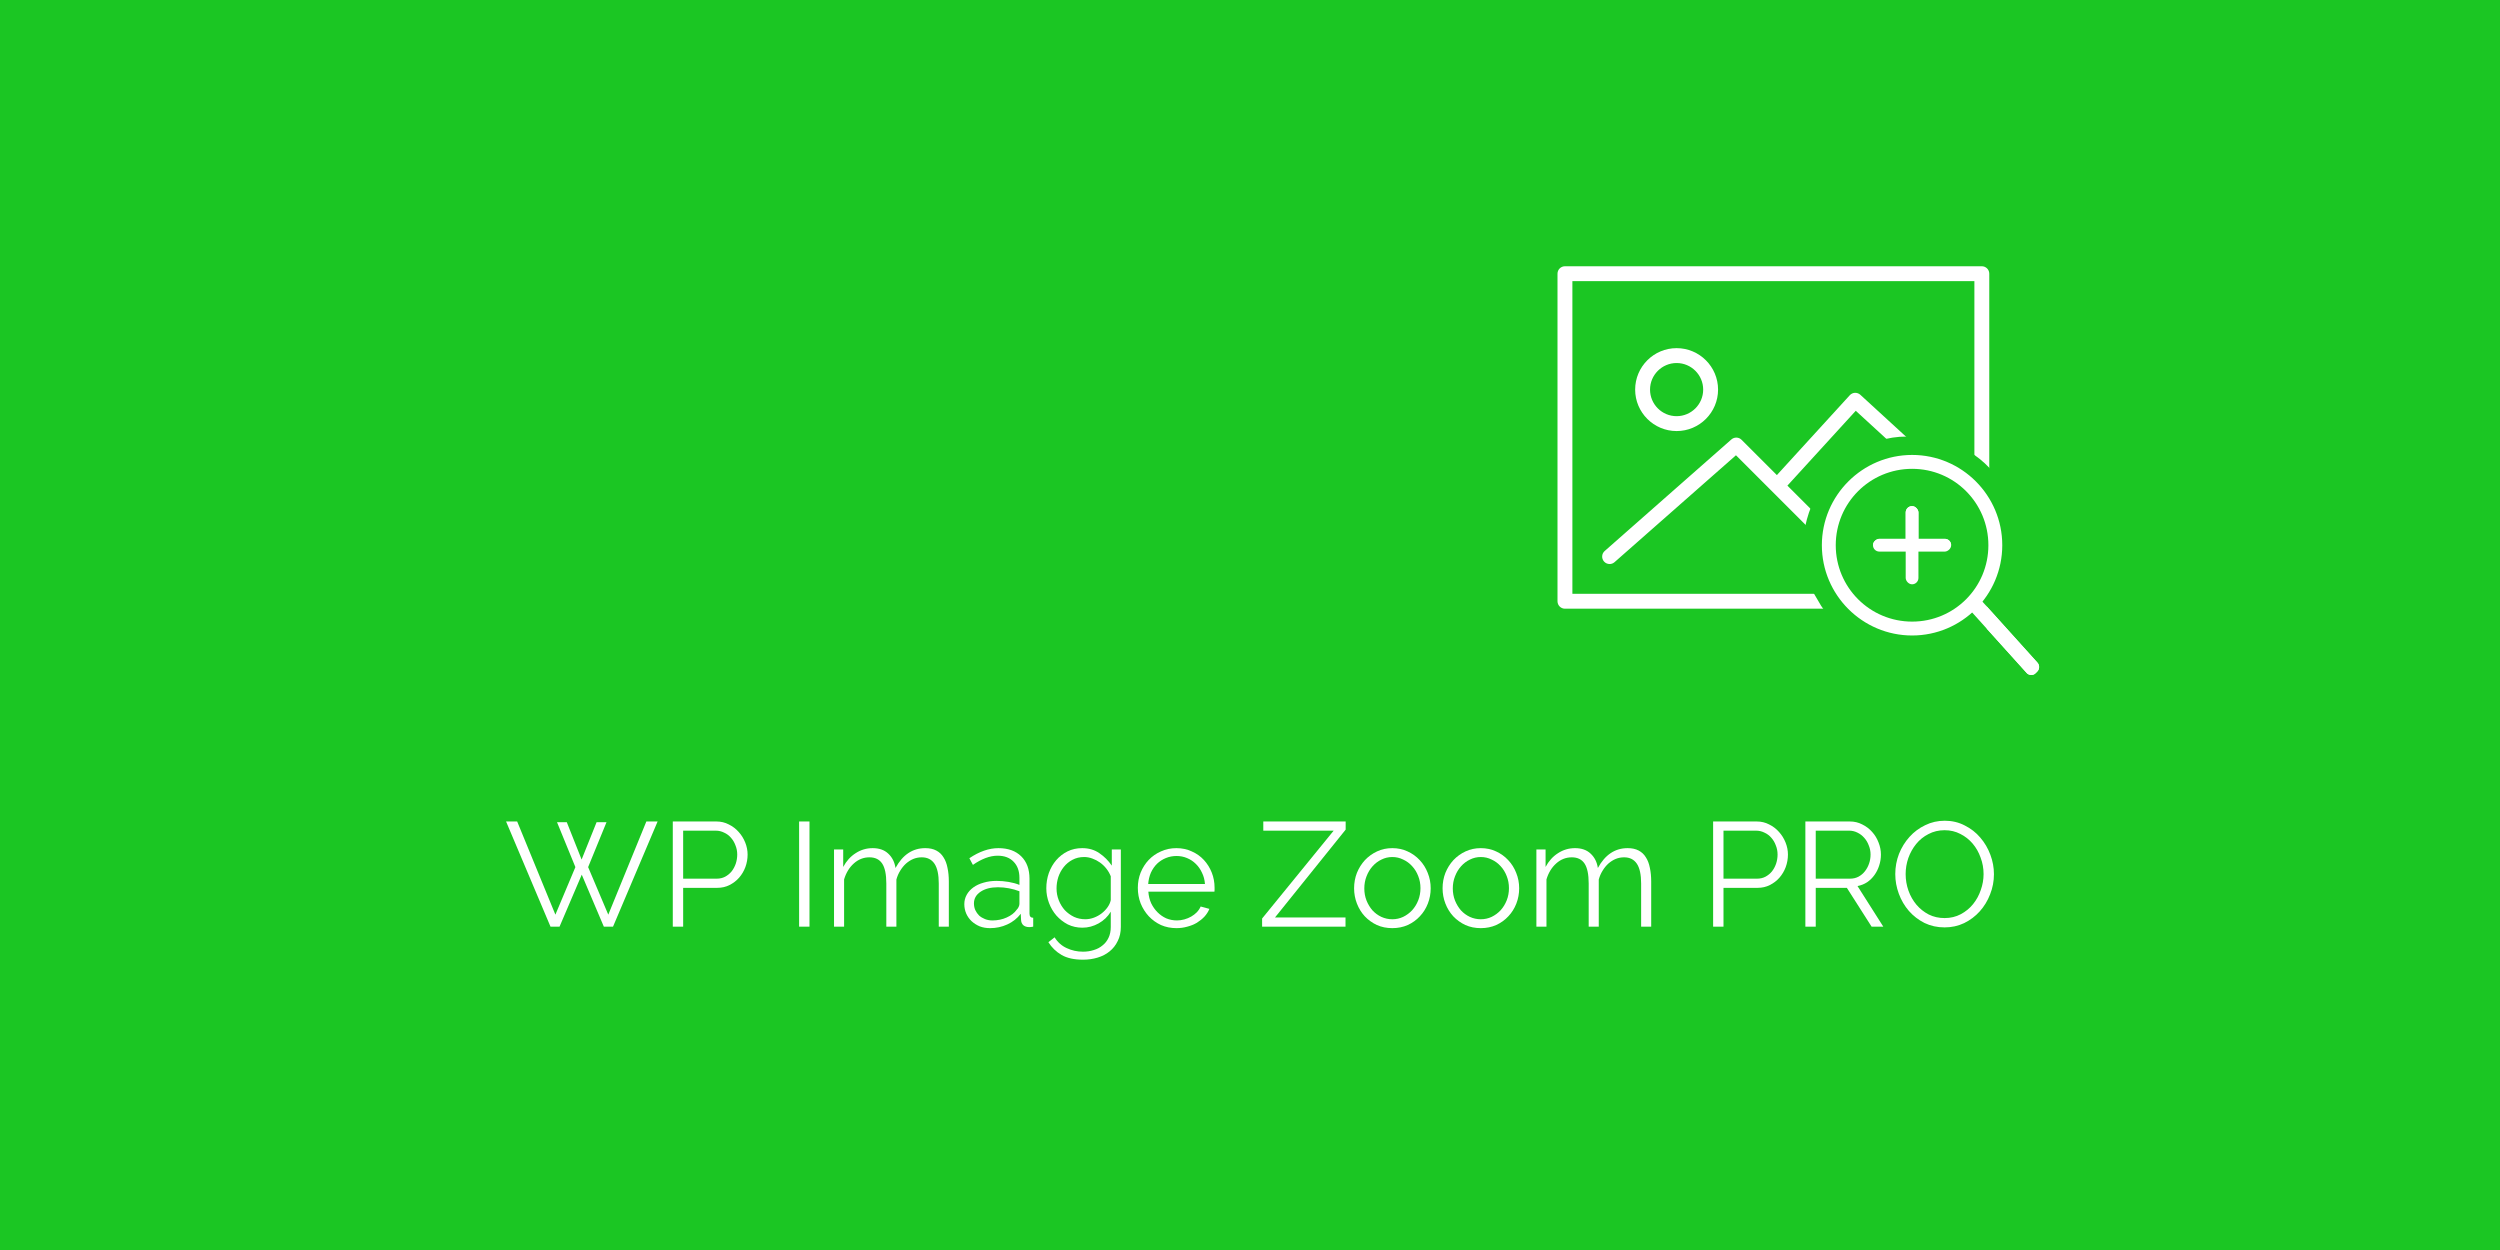 <?xml version="1.0" encoding="UTF-8" standalone="no"?>
<!-- Created with Inkscape (http://www.inkscape.org/) -->

<svg
   xmlns:dc="http://purl.org/dc/elements/1.1/"
   xmlns:cc="http://creativecommons.org/ns#"
   xmlns:rdf="http://www.w3.org/1999/02/22-rdf-syntax-ns#"
   xmlns:svg="http://www.w3.org/2000/svg"
   xmlns="http://www.w3.org/2000/svg"
   xmlns:sodipodi="http://sodipodi.sourceforge.net/DTD/sodipodi-0.dtd"
   xmlns:inkscape="http://www.inkscape.org/namespaces/inkscape"
   id="svg3055"
   version="1.1"
   inkscape:version="0.48.5 r10040"
   width="540"
   height="270"
   sodipodi:docname="wp-image-zoom.svg">
  <rect width="100%" height="100%" fill="#333333" stroke="none"/>
  <defs
     id="defs3059" />
  <sodipodi:namedview
     pagecolor="#ffffff"
     bordercolor="#666666"
     borderopacity="1"
     objecttolerance="10"
     gridtolerance="10"
     guidetolerance="10"
     inkscape:pageopacity="0"
     inkscape:pageshadow="2"
     inkscape:window-width="1364"
     inkscape:window-height="747"
     id="namedview3057"
     showgrid="false"
     inkscape:zoom="3.8518518"
     inkscape:cx="382.10757"
     inkscape:cy="143.43844"
     inkscape:window-x="0"
     inkscape:window-y="19"
     inkscape:window-maximized="1"
     inkscape:current-layer="svg3055" />
  <rect
     style="opacity:1;color:#000000;fill:#1bc623;fill-opacity:1;fill-rule:nonzero;stroke:#333333;stroke-width:0;stroke-linecap:round;stroke-linejoin:round;stroke-miterlimit:4;stroke-opacity:0.941;stroke-dasharray:none;stroke-dashoffset:0;marker:none;visibility:visible;display:inline;overflow:visible;enable-background:accumulate"
     id="rect3065"
     width="540"
     height="270"
     x="0"
     y="0" />
  <g
     style="font-size:24px;font-style:normal;font-variant:normal;font-weight:normal;font-stretch:normal;line-height:125%;letter-spacing:0.05px;word-spacing:0px;fill:#ffffff;fill-opacity:1;stroke:none;font-family:Raleway;-inkscape-font-specification:Raleway"
     id="text3837">
    <path
       d="m 120.316,177.598 2.112,0 3.2,8.064 3.232,-8.064 2.144,0 -3.968,9.696 4.352,10.272 8.224,-20.128 2.432,0 -9.632,22.72 -1.984,0 -4.768,-11.232 -4.8,11.232 -1.952,0 -9.6,-22.72 2.4,0 8.256,20.128 4.32,-10.272 -3.968,-9.696"
       style="font-size:32px;-inkscape-font-specification:Raleway;fill:#ffffff"
       id="path3458" />
    <path
       d="m 145.322,200.158 0,-22.72 9.408,0 c 0.981,2e-5 1.877,0.213 2.688,0.64 0.832,0.405 1.547,0.949 2.144,1.632 0.597,0.661 1.067,1.419 1.408,2.272 0.341,0.853 0.512,1.717 0.512,2.592 -2e-5,0.939 -0.16,1.845 -0.48,2.72 -0.32,0.853 -0.768,1.611 -1.344,2.272 -0.576,0.661 -1.269,1.195 -2.08,1.6 -0.789,0.405 -1.675,0.608 -2.656,0.608 l -7.36,0 0,8.384 -2.24,0 m 2.24,-10.368 7.264,0 c 0.661,1e-5 1.259,-0.139 1.792,-0.416 0.555,-0.299 1.024,-0.683 1.408,-1.152 0.384,-0.491 0.683,-1.045 0.896,-1.664 0.213,-0.64 0.32,-1.301 0.32,-1.984 -2e-5,-0.704 -0.128,-1.365 -0.384,-1.984 -0.235,-0.64 -0.565,-1.195 -0.992,-1.664 -0.405,-0.469 -0.896,-0.832 -1.472,-1.088 -0.555,-0.277 -1.141,-0.416 -1.76,-0.416 l -7.072,0 0,10.368"
       style="font-size:32px;-inkscape-font-specification:Raleway;fill:#ffffff"
       id="path3460" />
    <path
       d="m 172.609,200.158 0,-22.72 2.24,0 0,22.72 -2.24,0"
       style="font-size:32px;-inkscape-font-specification:Raleway;fill:#ffffff"
       id="path3462" />
    <path
       d="m 204.949,200.158 -2.176,0 0,-9.312 c -3e-5,-1.941 -0.309,-3.371 -0.928,-4.288 -0.619,-0.917 -1.536,-1.376 -2.752,-1.376 -0.64,2e-5 -1.248,0.117 -1.824,0.352 -0.555,0.235 -1.077,0.565 -1.568,0.992 -0.469,0.427 -0.885,0.939 -1.248,1.536 -0.363,0.576 -0.64,1.216 -0.832,1.92 l 0,10.176 -2.176,0 0,-9.312 c -2e-5,-1.984 -0.299,-3.424 -0.896,-4.32 -0.597,-0.896 -1.515,-1.344 -2.752,-1.344 -1.259,2e-5 -2.379,0.437 -3.36,1.312 -0.981,0.875 -1.685,2.027 -2.112,3.456 l 0,10.208 -2.176,0 0,-16.672 1.984,0 0,3.776 c 0.683,-1.28 1.579,-2.272 2.688,-2.976 1.109,-0.725 2.336,-1.088 3.68,-1.088 1.408,2e-5 2.528,0.395 3.36,1.184 0.853,0.789 1.376,1.824 1.568,3.104 1.557,-2.859 3.701,-4.288 6.432,-4.288 0.939,2e-5 1.728,0.171 2.368,0.512 0.661,0.341 1.184,0.832 1.568,1.472 0.405,0.619 0.693,1.376 0.864,2.272 0.192,0.875 0.288,1.856 0.288,2.944 l 0,9.76"
       style="font-size:32px;-inkscape-font-specification:Raleway;fill:#ffffff"
       id="path3464" />
    <path
       d="m 213.828,200.478 c -0.789,0 -1.525,-0.128 -2.208,-0.384 -0.661,-0.277 -1.248,-0.651 -1.76,-1.12 -0.491,-0.469 -0.875,-1.013 -1.152,-1.632 -0.277,-0.64 -0.416,-1.323 -0.416,-2.048 0,-0.725 0.171,-1.397 0.512,-2.016 0.341,-0.619 0.821,-1.152 1.44,-1.6 0.619,-0.448 1.355,-0.789 2.208,-1.024 0.853,-0.256 1.792,-0.384 2.816,-0.384 0.853,1e-5 1.717,0.075 2.592,0.224 0.875,0.149 1.653,0.363 2.336,0.64 l 0,-1.504 c -1e-5,-1.472 -0.416,-2.635 -1.248,-3.488 -0.832,-0.875 -1.984,-1.312 -3.456,-1.312 -0.853,2e-5 -1.728,0.171 -2.624,0.512 -0.896,0.341 -1.803,0.832 -2.72,1.472 l -0.768,-1.44 c 2.155,-1.451 4.245,-2.176 6.272,-2.176 2.091,2e-5 3.733,0.587 4.928,1.76 1.195,1.173 1.792,2.795 1.792,4.864 l 0,7.52 c -2e-5,0.597 0.267,0.896 0.8,0.896 l 0,1.92 c -0.363,0.064 -0.64,0.096 -0.832,0.096 -0.555,0 -0.992,-0.139 -1.312,-0.416 -0.299,-0.277 -0.459,-0.661 -0.48,-1.152 l -0.064,-1.312 c -0.768,1.003 -1.739,1.771 -2.912,2.304 -1.152,0.533 -2.4,0.8 -3.744,0.8 m 0.512,-1.664 c 1.131,0 2.165,-0.213 3.104,-0.64 0.96,-0.427 1.685,-0.992 2.176,-1.696 0.192,-0.192 0.331,-0.395 0.416,-0.608 0.107,-0.235 0.16,-0.448 0.16,-0.64 l 0,-2.72 c -0.725,-0.277 -1.483,-0.491 -2.272,-0.64 -0.768,-0.149 -1.557,-0.224 -2.368,-0.224 -1.536,1e-5 -2.784,0.32 -3.744,0.96 -0.96,0.64 -1.44,1.483 -1.44,2.528 0,0.512 0.096,0.992 0.288,1.44 0.213,0.448 0.491,0.843 0.832,1.184 0.363,0.32 0.789,0.576 1.28,0.768 0.491,0.192 1.013,0.288 1.568,0.288"
       style="font-size:32px;-inkscape-font-specification:Raleway;fill:#ffffff"
       id="path3466" />
    <path
       d="m 233.812,200.382 c -1.152,0 -2.208,-0.235 -3.168,-0.704 -0.939,-0.491 -1.76,-1.131 -2.464,-1.92 -0.683,-0.789 -1.216,-1.696 -1.6,-2.72 -0.384,-1.024 -0.576,-2.08 -0.576,-3.168 0,-1.152 0.181,-2.251 0.544,-3.296 0.384,-1.067 0.917,-1.995 1.6,-2.784 0.683,-0.789 1.493,-1.419 2.432,-1.888 0.96,-0.469 2.016,-0.704 3.168,-0.704 1.429,2e-5 2.667,0.363 3.712,1.088 1.045,0.704 1.941,1.6 2.688,2.688 l 0,-3.488 1.952,0 0,16.736 c -1e-5,1.152 -0.224,2.165 -0.672,3.04 -0.427,0.896 -1.013,1.643 -1.76,2.24 -0.725,0.597 -1.589,1.045 -2.592,1.344 -0.981,0.299 -2.027,0.448 -3.136,0.448 -1.92,-1e-5 -3.467,-0.341 -4.64,-1.024 -1.173,-0.683 -2.123,-1.6 -2.848,-2.752 l 1.344,-1.056 c 0.661,1.067 1.536,1.845 2.624,2.336 1.088,0.512 2.261,0.768 3.52,0.768 0.811,0 1.579,-0.117 2.304,-0.352 0.725,-0.213 1.355,-0.544 1.888,-0.992 0.555,-0.427 0.992,-0.981 1.312,-1.664 0.32,-0.661 0.48,-1.44 0.48,-2.336 l 0,-3.296 c -0.64,1.067 -1.515,1.909 -2.624,2.528 -1.109,0.619 -2.272,0.928 -3.488,0.928 m 0.608,-1.824 c 0.64,0 1.269,-0.117 1.888,-0.352 0.619,-0.235 1.173,-0.544 1.664,-0.928 0.512,-0.405 0.939,-0.853 1.28,-1.344 0.341,-0.491 0.565,-0.992 0.672,-1.504 l 0,-5.152 c -0.235,-0.597 -0.555,-1.152 -0.96,-1.664 -0.405,-0.512 -0.864,-0.949 -1.376,-1.312 -0.512,-0.363 -1.067,-0.651 -1.664,-0.864 -0.576,-0.213 -1.163,-0.32 -1.76,-0.32 -0.939,2e-5 -1.781,0.203 -2.528,0.608 -0.725,0.384 -1.344,0.896 -1.856,1.536 -0.512,0.64 -0.907,1.365 -1.184,2.176 -0.256,0.811 -0.384,1.632 -0.384,2.464 0,0.896 0.16,1.749 0.48,2.56 0.32,0.811 0.757,1.525 1.312,2.144 0.576,0.597 1.237,1.077 1.984,1.44 0.747,0.341 1.557,0.512 2.432,0.512"
       style="font-size:32px;-inkscape-font-specification:Raleway;fill:#ffffff"
       id="path3468" />
    <path
       d="m 254.124,200.478 c -1.216,0 -2.336,-0.224 -3.36,-0.672 -1.003,-0.469 -1.877,-1.099 -2.624,-1.888 -0.747,-0.811 -1.333,-1.739 -1.76,-2.784 -0.405,-1.045 -0.608,-2.165 -0.608,-3.36 -1e-5,-1.173 0.203,-2.272 0.608,-3.296 0.427,-1.045 1.003,-1.952 1.728,-2.72 0.747,-0.789 1.632,-1.408 2.656,-1.856 1.024,-0.469 2.133,-0.704 3.328,-0.704 1.216,2e-5 2.325,0.235 3.328,0.704 1.024,0.448 1.899,1.067 2.624,1.856 0.725,0.789 1.291,1.696 1.696,2.72 0.405,1.024 0.608,2.112 0.608,3.264 -2e-5,0.171 -2e-5,0.341 0,0.512 -2e-5,0.171 -0.011,0.288 -0.032,0.352 l -14.272,0 c 0.064,0.896 0.267,1.728 0.608,2.496 0.363,0.747 0.821,1.397 1.376,1.952 0.555,0.555 1.184,0.992 1.888,1.312 0.725,0.299 1.493,0.448 2.304,0.448 0.533,0 1.067,-0.075 1.6,-0.224 0.533,-0.149 1.024,-0.352 1.472,-0.608 0.448,-0.256 0.853,-0.565 1.216,-0.928 0.363,-0.384 0.64,-0.8 0.832,-1.248 l 1.888,0.512 c -0.256,0.619 -0.619,1.184 -1.088,1.696 -0.469,0.491 -1.013,0.928 -1.632,1.312 -0.619,0.363 -1.301,0.64 -2.048,0.832 -0.747,0.213 -1.525,0.32 -2.336,0.32 m 6.144,-9.536 c -0.064,-0.896 -0.277,-1.707 -0.64,-2.432 -0.341,-0.747 -0.789,-1.387 -1.344,-1.92 -0.533,-0.533 -1.163,-0.949 -1.888,-1.248 -0.704,-0.299 -1.461,-0.448 -2.272,-0.448 -0.811,2e-5 -1.579,0.149 -2.304,0.448 -0.725,0.299 -1.365,0.715 -1.92,1.248 -0.533,0.533 -0.971,1.173 -1.312,1.92 -0.32,0.747 -0.512,1.557 -0.576,2.432 l 12.256,0"
       style="font-size:32px;-inkscape-font-specification:Raleway;fill:#ffffff"
       id="path3470" />
    <path
       d="m 272.616,198.398 15.456,-18.976 -15.2,0 0,-1.984 17.792,0 0,1.76 -15.264,18.976 15.232,0 0,1.984 -18.016,0 0,-1.76"
       style="font-size:32px;-inkscape-font-specification:Raleway;fill:#ffffff"
       id="path3472" />
    <path
       d="m 300.74,200.478 c -1.216,0 -2.325,-0.224 -3.328,-0.672 -1.003,-0.469 -1.877,-1.099 -2.624,-1.888 -0.725,-0.789 -1.291,-1.707 -1.696,-2.752 -0.405,-1.045 -0.608,-2.144 -0.608,-3.296 0,-1.173 0.203,-2.283 0.608,-3.328 0.427,-1.045 1.003,-1.963 1.728,-2.752 0.747,-0.789 1.621,-1.419 2.624,-1.888 1.003,-0.469 2.101,-0.704 3.296,-0.704 1.195,2e-5 2.293,0.235 3.296,0.704 1.024,0.469 1.899,1.099 2.624,1.888 0.747,0.789 1.323,1.707 1.728,2.752 0.427,1.045 0.64,2.155 0.64,3.328 -2e-5,1.152 -0.203,2.251 -0.608,3.296 -0.405,1.045 -0.981,1.963 -1.728,2.752 -0.725,0.789 -1.6,1.419 -2.624,1.888 -1.003,0.448 -2.112,0.672 -3.328,0.672 m -6.048,-8.576 c 0,0.939 0.16,1.813 0.48,2.624 0.32,0.789 0.747,1.493 1.28,2.112 0.555,0.597 1.195,1.067 1.92,1.408 0.747,0.341 1.536,0.512 2.368,0.512 0.832,0 1.611,-0.171 2.336,-0.512 0.747,-0.363 1.397,-0.843 1.952,-1.44 0.555,-0.619 0.992,-1.333 1.312,-2.144 0.32,-0.811 0.48,-1.685 0.48,-2.624 -2e-5,-0.917 -0.16,-1.781 -0.48,-2.592 -0.32,-0.832 -0.757,-1.547 -1.312,-2.144 -0.555,-0.619 -1.205,-1.099 -1.952,-1.44 -0.725,-0.363 -1.504,-0.544 -2.336,-0.544 -0.832,2e-5 -1.611,0.181 -2.336,0.544 -0.725,0.341 -1.365,0.821 -1.92,1.44 -0.555,0.619 -0.992,1.344 -1.312,2.176 -0.32,0.811 -0.48,1.685 -0.48,2.624"
       style="font-size:32px;-inkscape-font-specification:Raleway;fill:#ffffff"
       id="path3474" />
    <path
       d="m 319.853,200.478 c -1.216,0 -2.325,-0.224 -3.328,-0.672 -1.003,-0.469 -1.877,-1.099 -2.624,-1.888 -0.725,-0.789 -1.291,-1.707 -1.696,-2.752 -0.405,-1.045 -0.608,-2.144 -0.608,-3.296 0,-1.173 0.203,-2.283 0.608,-3.328 0.427,-1.045 1.003,-1.963 1.728,-2.752 0.747,-0.789 1.621,-1.419 2.624,-1.888 1.003,-0.469 2.101,-0.704 3.296,-0.704 1.195,2e-5 2.293,0.235 3.296,0.704 1.024,0.469 1.899,1.099 2.624,1.888 0.747,0.789 1.323,1.707 1.728,2.752 0.427,1.045 0.64,2.155 0.64,3.328 -2e-5,1.152 -0.203,2.251 -0.608,3.296 -0.405,1.045 -0.981,1.963 -1.728,2.752 -0.725,0.789 -1.6,1.419 -2.624,1.888 -1.003,0.448 -2.112,0.672 -3.328,0.672 m -6.048,-8.576 c 0,0.939 0.16,1.813 0.48,2.624 0.32,0.789 0.747,1.493 1.28,2.112 0.555,0.597 1.195,1.067 1.92,1.408 0.747,0.341 1.536,0.512 2.368,0.512 0.832,0 1.611,-0.171 2.336,-0.512 0.747,-0.363 1.397,-0.843 1.952,-1.44 0.555,-0.619 0.992,-1.333 1.312,-2.144 0.32,-0.811 0.48,-1.685 0.48,-2.624 -10e-6,-0.917 -0.16,-1.781 -0.48,-2.592 -0.32,-0.832 -0.757,-1.547 -1.312,-2.144 -0.555,-0.619 -1.205,-1.099 -1.952,-1.44 -0.725,-0.363 -1.504,-0.544 -2.336,-0.544 -0.832,2e-5 -1.611,0.181 -2.336,0.544 -0.725,0.341 -1.365,0.821 -1.92,1.44 -0.555,0.619 -0.992,1.344 -1.312,2.176 -0.32,0.811 -0.48,1.685 -0.48,2.624"
       style="font-size:32px;-inkscape-font-specification:Raleway;fill:#ffffff"
       id="path3476" />
    <path
       d="m 356.661,200.158 -2.176,0 0,-9.312 c -3e-5,-1.941 -0.309,-3.371 -0.928,-4.288 -0.619,-0.917 -1.536,-1.376 -2.752,-1.376 -0.64,2e-5 -1.248,0.117 -1.824,0.352 -0.555,0.235 -1.077,0.565 -1.568,0.992 -0.469,0.427 -0.885,0.939 -1.248,1.536 -0.363,0.576 -0.64,1.216 -0.832,1.92 l 0,10.176 -2.176,0 0,-9.312 c -2e-5,-1.984 -0.299,-3.424 -0.896,-4.32 -0.597,-0.896 -1.515,-1.344 -2.752,-1.344 -1.259,2e-5 -2.379,0.437 -3.36,1.312 -0.981,0.875 -1.685,2.027 -2.112,3.456 l 0,10.208 -2.176,0 0,-16.672 1.984,0 0,3.776 c 0.683,-1.28 1.579,-2.272 2.688,-2.976 1.109,-0.725 2.336,-1.088 3.68,-1.088 1.408,2e-5 2.528,0.395 3.36,1.184 0.853,0.789 1.376,1.824 1.568,3.104 1.557,-2.859 3.701,-4.288 6.432,-4.288 0.939,2e-5 1.728,0.171 2.368,0.512 0.661,0.341 1.184,0.832 1.568,1.472 0.405,0.619 0.693,1.376 0.864,2.272 0.192,0.875 0.288,1.856 0.288,2.944 l 0,9.76"
       style="font-size:32px;-inkscape-font-specification:Raleway;fill:#ffffff"
       id="path3478" />
    <path
       d="m 370.034,200.158 0,-22.72 9.408,0 c 0.981,2e-5 1.877,0.213 2.688,0.64 0.832,0.405 1.547,0.949 2.144,1.632 0.597,0.661 1.067,1.419 1.408,2.272 0.341,0.853 0.512,1.717 0.512,2.592 -2e-5,0.939 -0.16,1.845 -0.48,2.72 -0.32,0.853 -0.768,1.611 -1.344,2.272 -0.576,0.661 -1.269,1.195 -2.08,1.6 -0.789,0.405 -1.675,0.608 -2.656,0.608 l -7.36,0 0,8.384 -2.24,0 m 2.24,-10.368 7.264,0 c 0.661,1e-5 1.259,-0.139 1.792,-0.416 0.555,-0.299 1.024,-0.683 1.408,-1.152 0.384,-0.491 0.683,-1.045 0.896,-1.664 0.213,-0.64 0.32,-1.301 0.32,-1.984 -2e-5,-0.704 -0.128,-1.365 -0.384,-1.984 -0.235,-0.64 -0.565,-1.195 -0.992,-1.664 -0.405,-0.469 -0.896,-0.832 -1.472,-1.088 -0.555,-0.277 -1.141,-0.416 -1.76,-0.416 l -7.072,0 0,10.368"
       style="font-size:32px;-inkscape-font-specification:Raleway;fill:#ffffff"
       id="path3480" />
    <path
       d="m 389.959,200.158 0,-22.72 9.6,0 c 0.981,2e-5 1.877,0.213 2.688,0.64 0.832,0.405 1.547,0.949 2.144,1.632 0.597,0.661 1.056,1.419 1.376,2.272 0.341,0.853 0.512,1.717 0.512,2.592 -2e-5,0.832 -0.128,1.632 -0.384,2.4 -0.235,0.747 -0.576,1.429 -1.024,2.048 -0.427,0.597 -0.949,1.109 -1.568,1.536 -0.619,0.405 -1.312,0.683 -2.08,0.832 l 5.568,8.768 -2.528,0 -5.344,-8.384 -6.72,0 0,8.384 -2.24,0 m 2.24,-10.368 7.424,0 c 0.661,1e-5 1.259,-0.139 1.792,-0.416 0.555,-0.299 1.024,-0.693 1.408,-1.184 0.384,-0.491 0.683,-1.045 0.896,-1.664 0.213,-0.619 0.32,-1.269 0.32,-1.952 -2e-5,-0.683 -0.128,-1.333 -0.384,-1.952 -0.235,-0.64 -0.565,-1.195 -0.992,-1.664 -0.405,-0.469 -0.896,-0.843 -1.472,-1.12 -0.555,-0.277 -1.141,-0.416 -1.76,-0.416 l -7.232,0 0,10.368"
       style="font-size:32px;-inkscape-font-specification:Raleway;fill:#ffffff"
       id="path3482" />
    <path
       d="m 420.036,200.318 c -1.579,0 -3.029,-0.32 -4.352,-0.96 -1.301,-0.661 -2.421,-1.525 -3.36,-2.592 -0.939,-1.088 -1.664,-2.325 -2.176,-3.712 -0.512,-1.387 -0.768,-2.805 -0.768,-4.256 0,-1.515 0.267,-2.965 0.8,-4.352 0.555,-1.387 1.312,-2.613 2.272,-3.68 0.96,-1.067 2.091,-1.909 3.392,-2.528 1.301,-0.64 2.709,-0.96 4.224,-0.96 1.579,2e-5 3.019,0.341 4.32,1.024 1.323,0.661 2.443,1.536 3.36,2.624 0.939,1.088 1.664,2.325 2.176,3.712 0.512,1.365 0.768,2.763 0.768,4.192 -3e-5,1.515 -0.277,2.965 -0.832,4.352 -0.533,1.387 -1.28,2.613 -2.24,3.68 -0.939,1.045 -2.059,1.888 -3.36,2.528 -1.301,0.619 -2.709,0.928 -4.224,0.928 m -8.416,-11.52 c -10e-6,1.237 0.203,2.432 0.608,3.584 0.405,1.131 0.981,2.144 1.728,3.04 0.747,0.875 1.632,1.579 2.656,2.112 1.024,0.512 2.165,0.768 3.424,0.768 1.28,0 2.443,-0.277 3.488,-0.832 1.045,-0.555 1.931,-1.28 2.656,-2.176 0.725,-0.896 1.28,-1.909 1.664,-3.04 0.405,-1.131 0.608,-2.283 0.608,-3.456 -2e-5,-1.237 -0.213,-2.421 -0.64,-3.552 -0.405,-1.152 -0.981,-2.165 -1.728,-3.04 -0.747,-0.875 -1.632,-1.568 -2.656,-2.08 -1.024,-0.533 -2.155,-0.8 -3.392,-0.8 -1.28,2e-5 -2.443,0.277 -3.488,0.832 -1.045,0.533 -1.931,1.248 -2.656,2.144 -0.725,0.896 -1.291,1.909 -1.696,3.04 -0.384,1.131 -0.576,2.283 -0.576,3.456"
       style="font-size:32px;-inkscape-font-specification:Raleway;fill:#ffffff"
       id="path3484" />
  </g>
  <g
     transform="matrix(1.608,0,0,1.608,336.42,47.863)"
     id="g3941">
    <path
       style="fill:#ffffff"
       inkscape:connector-curvature="0"
       d="M 57,6 H 1 C 0.448,6 0,6.447 0,7 v 44 c 0,0.553 0.448,1 1,1 h 56 c 0.552,0 1,-0.447 1,-1 V 7 C 58,6.447 57.552,6 57,6 z M 56,50 H 2 V 8 h 54 v 42 z"
       id="path3943" />
    <path
       style="fill:#ffffff"
       inkscape:connector-curvature="0"
       d="m 16,28.138 c 3.071,0 5.569,-2.498 5.569,-5.568 C 21.569,19.498 19.071,17 16,17 c -3.071,0 -5.569,2.498 -5.569,5.569 0,3.071 2.498,5.569 5.569,5.569 z M 16,19 c 1.968,0 3.569,1.602 3.569,3.569 0,1.967 -1.601,3.569 -3.569,3.569 -1.968,0 -3.569,-1.601 -3.569,-3.568 C 12.431,20.603 14.032,19 16,19 z"
       id="path3945" />
    <path
       style="fill:#ffffff"
       inkscape:connector-curvature="0"
       d="m 7,46 c 0.234,0 0.47,-0.082 0.66,-0.249 L 23.973,31.389 34.275,41.69 c 0.391,0.391 1.023,0.391 1.414,0 0.391,-0.391 0.391,-1.023 0,-1.414 l -4.807,-4.807 9.181,-10.054 11.261,10.323 c 0.407,0.373 1.04,0.345 1.413,-0.062 0.373,-0.407 0.346,-1.04 -0.062,-1.413 l -12,-11 c -0.196,-0.179 -0.457,-0.268 -0.72,-0.262 -0.265,0.012 -0.515,0.129 -0.694,0.325 L 29.467,34.053 24.724,29.31 C 24.35,28.937 23.752,28.918 23.356,29.266 L 6.339,44.249 C 5.924,44.614 5.884,45.246 6.249,45.661 6.447,45.886 6.723,46 7,46 z"
       id="path3947" />
  </g>
  <g
     transform="matrix(3.098,0,0,3.098,10.481,13.242)"
     id="g3949" />
  <g
     transform="matrix(3.098,0,0,3.098,10.481,13.242)"
     id="g3951" />
  <g
     transform="matrix(3.098,0,0,3.098,10.481,13.242)"
     id="g3953" />
  <g
     transform="matrix(3.098,0,0,3.098,10.481,13.242)"
     id="g3955" />
  <g
     transform="matrix(3.098,0,0,3.098,10.481,13.242)"
     id="g3957" />
  <g
     transform="matrix(3.098,0,0,3.098,10.481,13.242)"
     id="g3959" />
  <g
     transform="matrix(3.098,0,0,3.098,10.481,13.242)"
     id="g3961" />
  <g
     transform="matrix(3.098,0,0,3.098,10.481,13.242)"
     id="g3963" />
  <g
     transform="matrix(3.098,0,0,3.098,10.481,13.242)"
     id="g3965" />
  <g
     transform="matrix(3.098,0,0,3.098,10.481,13.242)"
     id="g3967" />
  <g
     transform="matrix(3.098,0,0,3.098,10.481,13.242)"
     id="g3969" />
  <g
     transform="matrix(3.098,0,0,3.098,10.481,13.242)"
     id="g3971" />
  <g
     transform="matrix(3.098,0,0,3.098,10.481,13.242)"
     id="g3973" />
  <g
     transform="matrix(3.098,0,0,3.098,10.481,13.242)"
     id="g3975" />
  <g
     transform="matrix(3.098,0,0,3.098,10.481,13.242)"
     id="g3977" />
  <g
     id="g4799"
     transform="translate(0.703,-0.687)">
    <g
       id="g4772"
       transform="translate(12.85,-13.86)">
      <path
         inkscape:connector-curvature="0"
         id="path4774"
         d="m 398.312,108.844 c -16.802,-0.057 -28.32,21.14 -19.25,35.281 7.291,13.576 28.72,15.794 38.281,3.5 10.937,-11.822 4.782,-34.056 -11.156,-37.812 -2.524,-0.808 -5.23,-1.1 -7.875,-0.969 z M 400,119.781 c 10.572,-0.147 16.176,15.066 7.969,21.844 -7.024,6.862 -21.085,1.668 -21,-8.594 -0.569,-7.12 5.937,-13.731 13.031,-13.25 z"
         style="font-size:medium;font-style:normal;font-variant:normal;font-weight:normal;font-stretch:normal;text-indent:0;text-align:start;text-decoration:none;line-height:normal;letter-spacing:normal;word-spacing:normal;text-transform:none;direction:ltr;block-progression:tb;writing-mode:lr-tb;text-anchor:start;baseline-shift:baseline;color:#000000;fill:#1bc623;fill-opacity:1;stroke:none;stroke-width:3;marker:none;visibility:visible;display:inline;overflow:visible;enable-background:accumulate;font-family:Sans;-inkscape-font-specification:Sans" />
      <g
         transform="translate(0.084,-2.025)"
         id="g4776">
        <rect
           style="color:#000000;fill:#ffffff;fill-opacity:1;fill-rule:nonzero;stroke:none;stroke-width:3;marker:none;visibility:visible;display:inline;overflow:visible;enable-background:accumulate"
           id="rect4778"
           width="2.754"
           height="16.889"
           x="397.992"
           y="125.893"
           ry="1.377"
           rx="1.377" />
        <rect
           ry="1.377"
           y="-407.814"
           x="132.961"
           height="16.889"
           width="2.754"
           id="rect4780"
           style="color:#000000;fill:#ffffff;fill-opacity:1;fill-rule:nonzero;stroke:none;stroke-width:3;marker:none;visibility:visible;display:inline;overflow:visible;enable-background:accumulate"
           rx="1.377"
           transform="matrix(0,1,-1,0,0,0)" />
      </g>
      <rect
         transform="matrix(0.712,-0.702,0.67,0.743,0,0)"
         rx="1.33"
         ry="1.33"
         y="392.685"
         x="208.186"
         height="20.611"
         width="3.223"
         id="rect4782"
         style="color:#000000;fill:#ffffff;fill-opacity:1;fill-rule:nonzero;stroke:none;stroke-width:3;marker:none;visibility:visible;display:inline;overflow:visible;enable-background:accumulate" />
    </g>
    <rect
       y="119.835"
       x="397.625"
       height="22.763"
       width="29.28"
       id="rect4788"
       style="color:#000000;fill:#1bc623;fill-opacity:1;fill-rule:nonzero;stroke:#1bc623;stroke-width:3;stroke-linecap:round;stroke-linejoin:round;stroke-miterlimit:4;stroke-opacity:1;stroke-dasharray:none;stroke-dashoffset:0;marker:none;visibility:visible;display:inline;overflow:visible;enable-background:accumulate" />
    <path
       inkscape:connector-curvature="0"
       id="path4751"
       d="m 412.319,98.953 c -10.746,0 -19.5,8.754 -19.5,19.5 0,10.746 8.754,19.5 19.5,19.5 10.746,0 19.469,-8.754 19.469,-19.5 0,-10.746 -8.722,-19.5 -19.469,-19.5 z m 0,3 c 9.125,0 16.469,7.375 16.469,16.5 0,9.125 -7.344,16.5 -16.469,16.5 -9.125,0 -16.5,-7.375 -16.5,-16.5 0,-9.125 7.375,-16.5 16.5,-16.5 z"
       style="font-size:medium;font-style:normal;font-variant:normal;font-weight:normal;font-stretch:normal;text-indent:0;text-align:start;text-decoration:none;line-height:normal;letter-spacing:normal;word-spacing:normal;text-transform:none;direction:ltr;block-progression:tb;writing-mode:lr-tb;text-anchor:start;baseline-shift:baseline;color:#000000;fill:#ffffff;fill-opacity:1;stroke:none;stroke-width:3;marker:none;visibility:visible;display:inline;overflow:visible;enable-background:accumulate;font-family:Sans;-inkscape-font-specification:Sans" />
    <g
       transform="translate(12.934,-15.885)"
       id="g4757">
      <rect
         style="color:#000000;fill:#ffffff;fill-opacity:1;fill-rule:nonzero;stroke:none;stroke-width:3;marker:none;visibility:visible;display:inline;overflow:visible;enable-background:accumulate"
         id="rect4753"
         width="2.754"
         height="16.889"
         x="397.992"
         y="125.893"
         ry="1.377"
         rx="1.377" />
      <rect
         ry="1.377"
         y="-407.814"
         x="132.961"
         height="16.889"
         width="2.754"
         id="rect4755"
         style="color:#000000;fill:#ffffff;fill-opacity:1;fill-rule:nonzero;stroke:none;stroke-width:3;marker:none;visibility:visible;display:inline;overflow:visible;enable-background:accumulate"
         rx="1.377"
         transform="matrix(0,1,-1,0,0,0)" />
    </g>
    <rect
       transform="matrix(0.712,-0.702,0.67,0.743,0,0)"
       rx="1.33"
       ry="1.33"
       y="391.846"
       x="227.031"
       height="20.611"
       width="3.223"
       id="rect4763"
       style="color:#000000;fill:#ffffff;fill-opacity:1;fill-rule:nonzero;stroke:none;stroke-width:3;marker:none;visibility:visible;display:inline;overflow:visible;enable-background:accumulate" />
  </g>
</svg>
